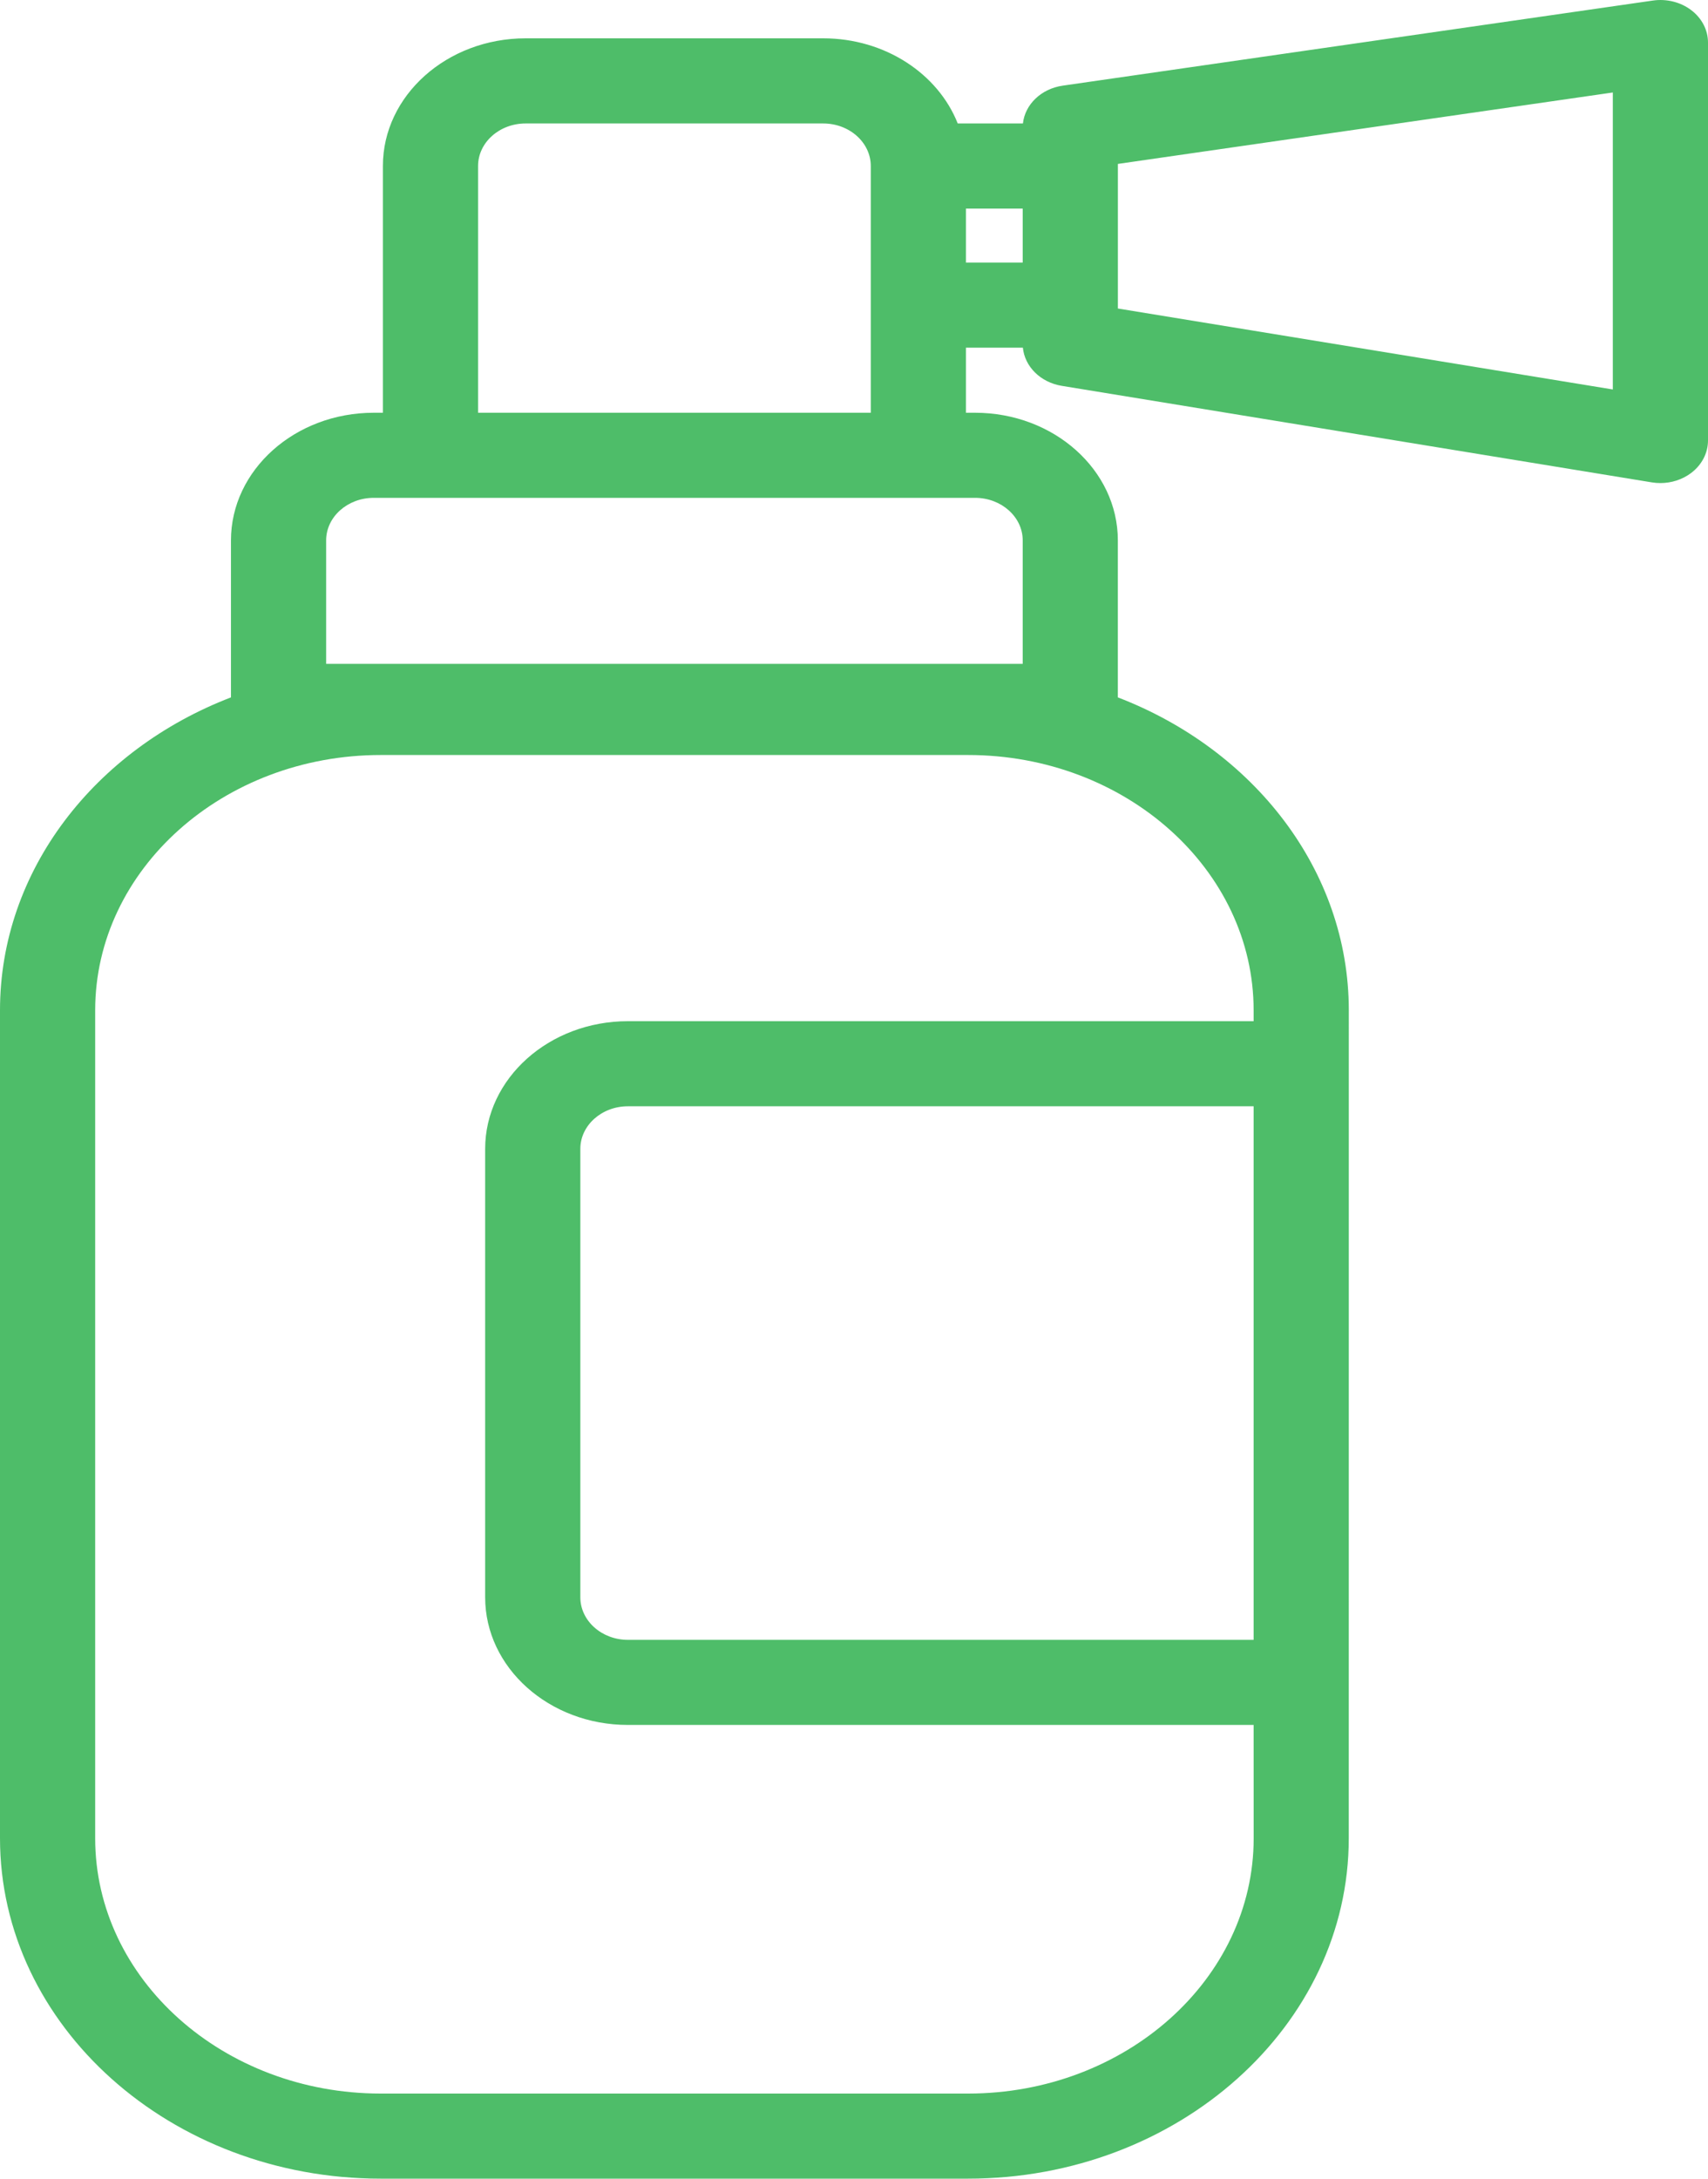 <svg width="40" height="51" viewBox="0 0 40 51" fill="none" xmlns="http://www.w3.org/2000/svg">
<path d="M39.608 0.238C39.36 0.049 39.03 -0.034 38.708 0.013L24.888 2.005C24.384 2.078 24.005 2.444 23.956 2.89H22.429C21.97 1.73 20.731 0.897 19.278 0.897H12.31C10.467 0.897 8.967 2.238 8.967 3.885V9.662H8.752C6.907 9.662 5.409 11.003 5.409 12.65V16.325C2.231 17.545 0 20.369 0 23.65L0 43.031C0 47.425 4 51 8.915 51H22.672C27.588 51 31.587 47.425 31.587 43.031L31.588 23.65C31.588 20.369 29.356 17.545 26.179 16.325L26.179 12.65C26.179 11.003 24.68 9.662 22.836 9.662H22.621V8.139H23.955C23.998 8.581 24.367 8.95 24.864 9.032L38.685 11.292C38.752 11.303 38.819 11.308 38.886 11.308C39.144 11.308 39.397 11.227 39.6 11.076C39.853 10.887 40 10.607 40 10.312L40 0.996C40 0.704 39.857 0.427 39.608 0.238L39.608 0.238ZM11.196 3.886C11.196 3.336 11.696 2.89 12.31 2.89H19.278C19.892 2.89 20.393 3.336 20.393 3.886V9.662H11.196L11.196 3.886ZM29.359 38.387H14.705C14.09 38.387 13.591 37.939 13.591 37.391V26.893C13.591 26.345 14.09 25.897 14.705 25.897H29.359V38.387ZM29.359 23.65V23.905H14.705C12.861 23.905 11.362 25.246 11.362 26.894V37.391C11.362 39.038 12.861 40.379 14.705 40.379H29.359L29.36 43.032C29.36 46.327 26.359 49.008 22.673 49.008H8.916C5.229 49.008 2.229 46.327 2.229 43.032V23.651C2.229 20.355 5.229 17.674 8.916 17.674H22.672C26.359 17.674 29.359 20.355 29.359 23.651L29.359 23.65ZM22.836 11.654C23.451 11.654 23.951 12.101 23.951 12.65V15.54H7.638V12.65C7.638 12.101 8.137 11.654 8.752 11.654H22.836ZM23.951 6.147H22.621V4.883H23.951V6.147ZM37.771 9.117L26.18 7.222V3.837L37.771 2.165V9.117Z" fill="#4EBD69"/>
</svg>
